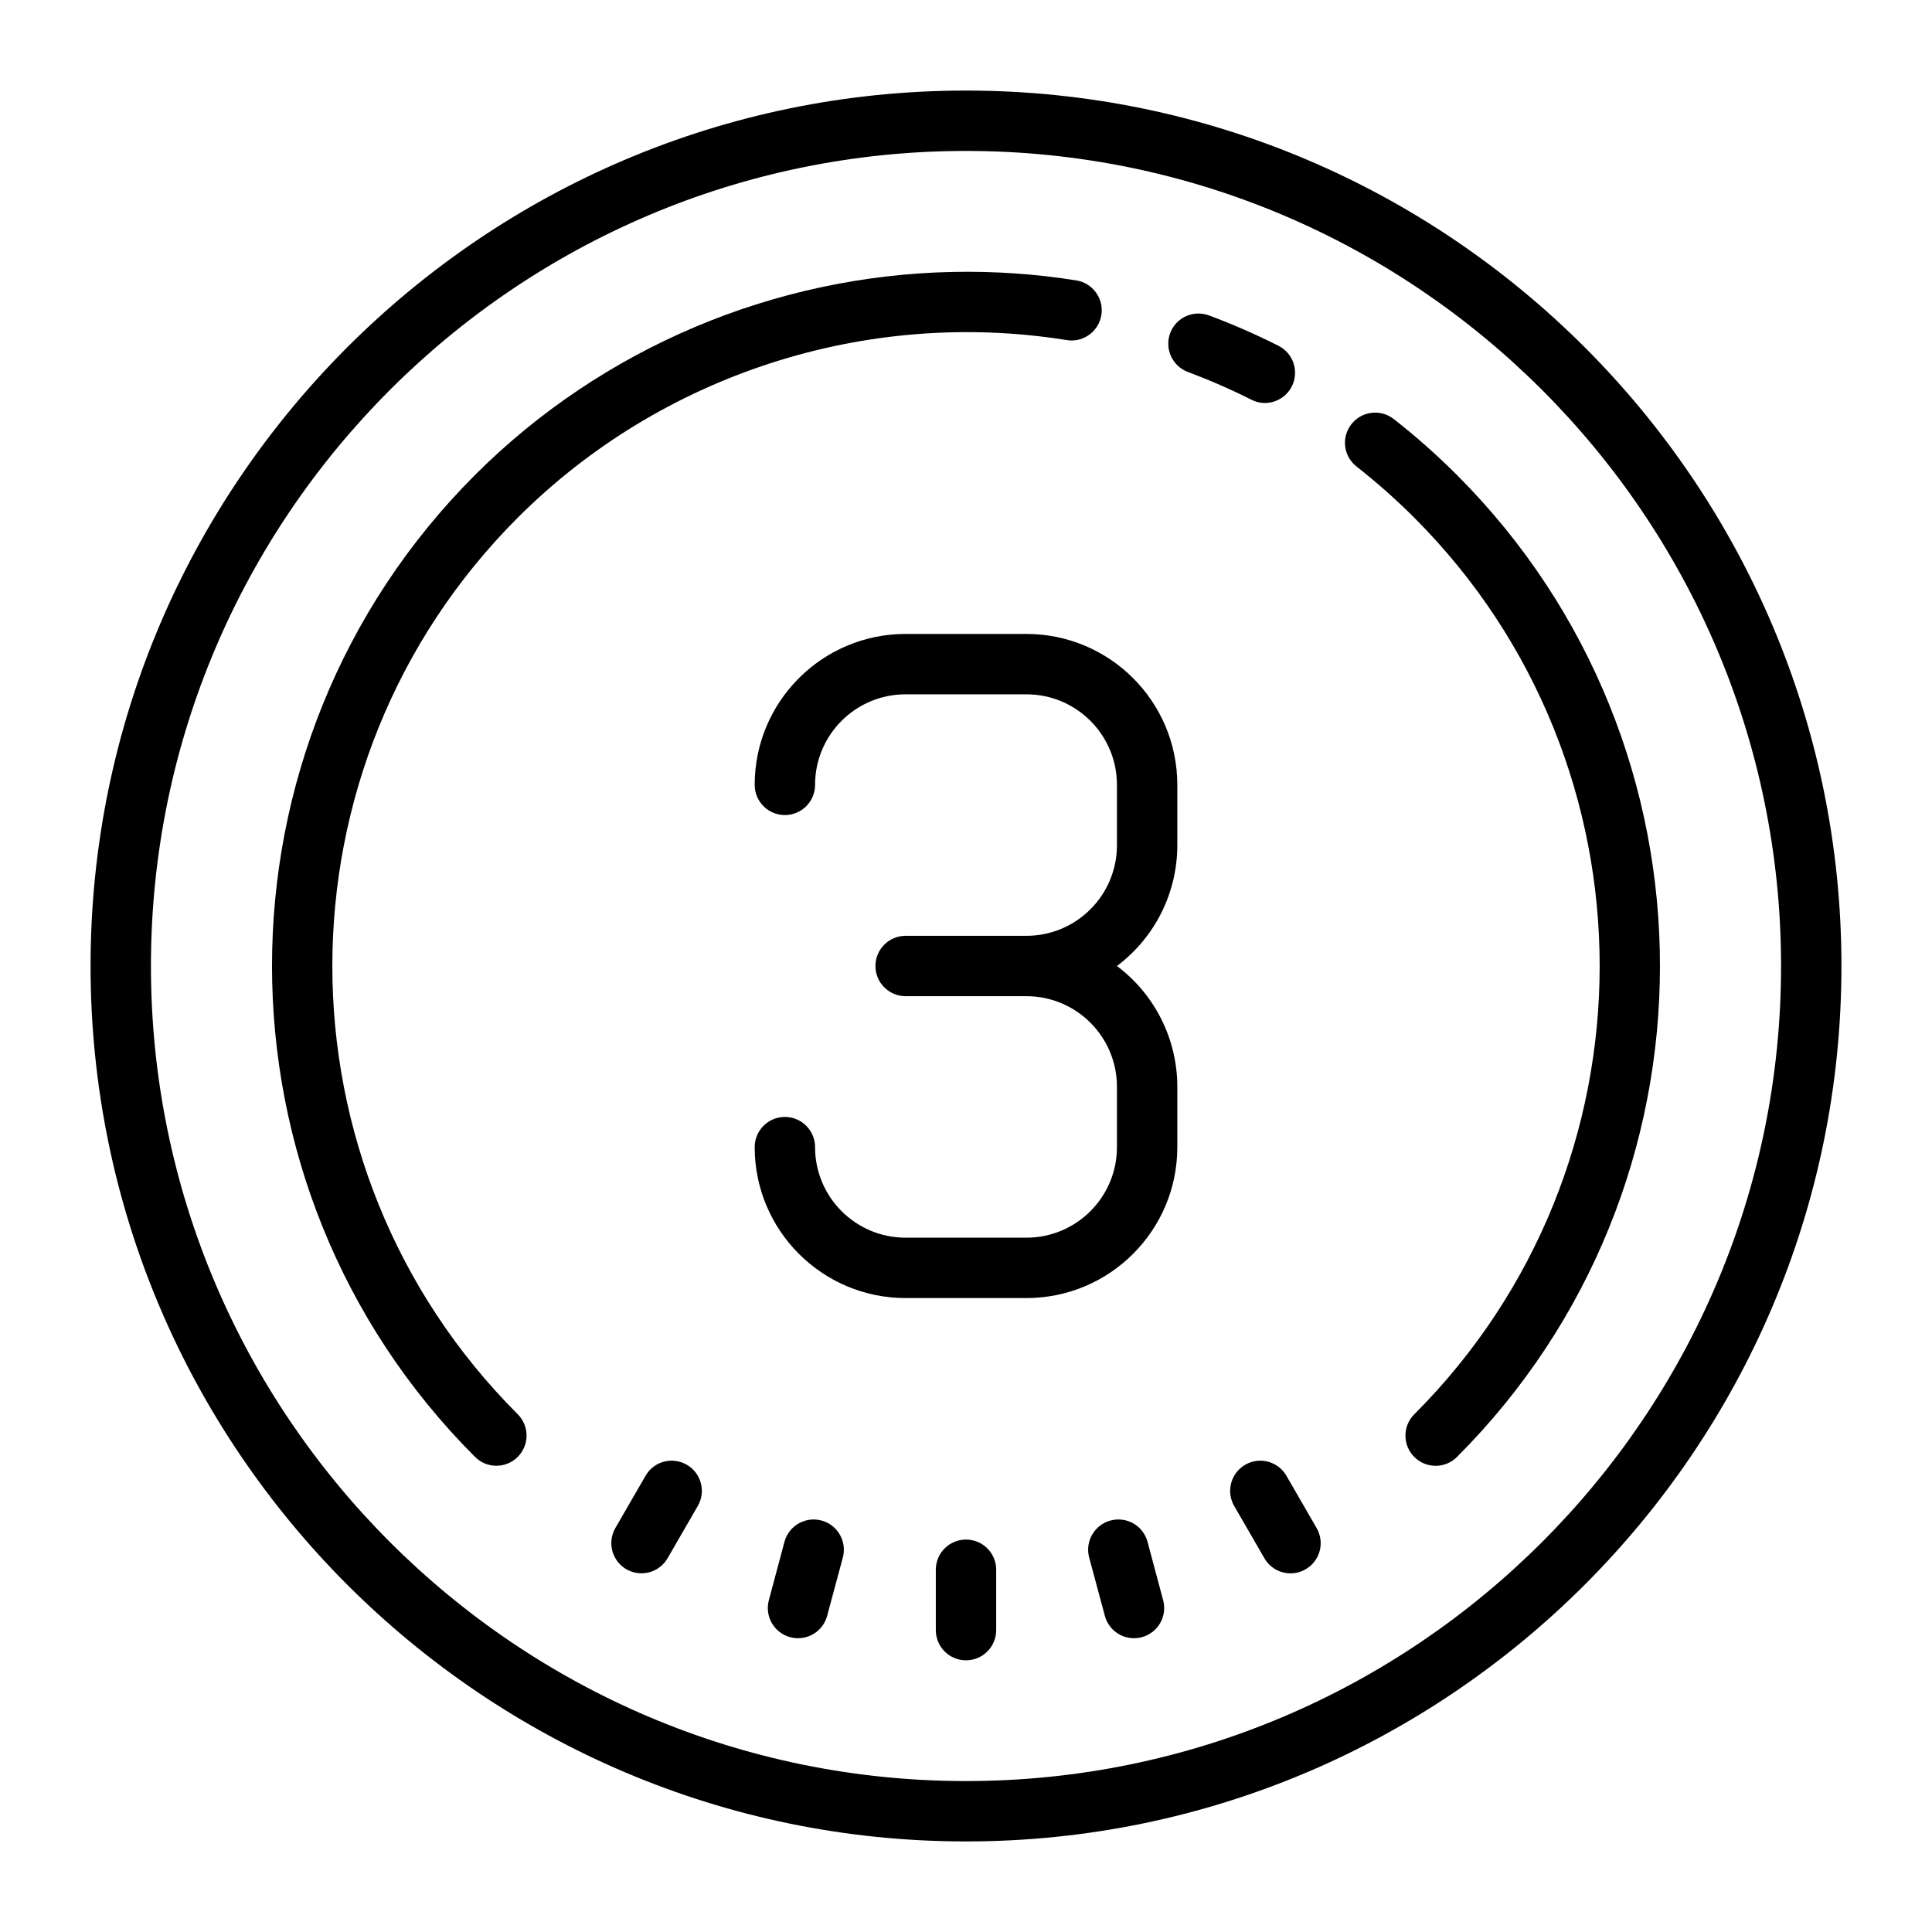<?xml version="1.0"?><svg fill="#000000" xmlns="http://www.w3.org/2000/svg"  viewBox="0 0 64 64" width="64px" height="64px">    <path d="M 32 3 C 16.01 3 3 16.01 3 32 C 3 47.99 16.01 61 32 61 C 47.99 61 61 47.99 61 32 C 61 16.01 47.99 3 32 3 z M 32 5 C 46.888 5 59 17.112 59 32 C 59 46.888 46.888 59 32 59 C 17.112 59 5 46.888 5 32 C 5 17.112 17.112 5 32 5 z M 31.562 9.008 C 25.67 9.128 19.962 11.509 15.736 15.734 C 6.769 24.702 6.769 39.295 15.736 48.262 C 15.931 48.457 16.187 48.555 16.443 48.555 C 16.699 48.555 16.955 48.457 17.15 48.262 C 17.541 47.871 17.541 47.239 17.15 46.848 C 8.962 38.661 8.963 25.339 17.15 17.15 C 21.899 12.402 28.7 10.201 35.338 11.266 C 35.881 11.355 36.396 10.982 36.484 10.436 C 36.572 9.891 36.199 9.376 35.654 9.289 C 34.291 9.071 32.922 8.98 31.562 9.008 z M 39.658 10.387 C 39.269 10.404 38.908 10.647 38.764 11.035 C 38.571 11.553 38.834 12.13 39.352 12.322 C 40.062 12.588 40.767 12.895 41.451 13.24 C 41.595 13.313 41.747 13.35 41.898 13.35 C 42.263 13.35 42.617 13.148 42.793 12.799 C 43.042 12.307 42.845 11.704 42.352 11.455 C 41.604 11.077 40.83 10.739 40.051 10.449 C 39.922 10.401 39.788 10.381 39.658 10.387 z M 45.432 13.676 C 45.178 13.707 44.936 13.835 44.766 14.053 C 44.425 14.488 44.502 15.114 44.938 15.455 C 45.605 15.978 46.249 16.549 46.85 17.15 C 55.038 25.338 55.038 38.662 46.85 46.85 C 46.459 47.241 46.459 47.873 46.85 48.264 C 47.045 48.459 47.301 48.557 47.557 48.557 C 47.813 48.557 48.069 48.459 48.264 48.264 C 57.23 39.297 57.23 24.704 48.264 15.736 C 47.606 15.078 46.903 14.454 46.17 13.881 C 45.952 13.71 45.686 13.645 45.432 13.676 z M 30 21 C 27.239 21 25 23.239 25 26 C 25 26.552 25.448 27 26 27 C 26.552 27 27 26.552 27 26 C 27 24.343 28.343 23 30 23 L 34 23 C 35.657 23 37 24.343 37 26 L 37 28 C 37 29.657 35.657 31 34 31 L 30 31 C 29.448 31 29 31.448 29 32 C 29 32.552 29.448 33 30 33 L 34 33 C 35.657 33 37 34.343 37 36 L 37 38 C 37 39.657 35.657 41 34 41 L 30 41 C 28.343 41 27 39.657 27 38 C 27 37.448 26.552 37 26 37 C 25.448 37 25 37.448 25 38 C 25 40.761 27.239 43 30 43 L 34 43 C 36.761 43 39 40.761 39 38 L 39 36 C 39 34.426 38.259 32.944 37 32 C 38.259 31.056 39 29.574 39 28 L 39 26 C 39 23.239 36.761 21 34 21 L 30 21 z M 22.373 48.395 C 21.986 48.346 21.592 48.527 21.385 48.887 L 20.385 50.617 C 20.109 51.096 20.272 51.708 20.75 51.984 C 20.907 52.075 21.078 52.117 21.248 52.117 C 21.594 52.117 21.93 51.938 22.115 51.617 L 23.115 49.887 C 23.392 49.409 23.229 48.798 22.75 48.521 C 22.63 48.452 22.502 48.411 22.373 48.395 z M 41.625 48.395 C 41.496 48.411 41.369 48.452 41.25 48.521 C 40.771 48.797 40.608 49.411 40.885 49.889 L 41.885 51.619 C 42.071 51.94 42.406 52.119 42.752 52.119 C 42.922 52.119 43.093 52.075 43.25 51.984 C 43.729 51.708 43.892 51.097 43.615 50.619 L 42.615 48.889 C 42.407 48.529 42.011 48.346 41.625 48.395 z M 26.816 50.344 C 26.431 50.397 26.094 50.676 25.986 51.076 L 25.469 53.01 C 25.326 53.543 25.643 54.091 26.176 54.234 C 26.263 54.257 26.35 54.268 26.436 54.268 C 26.877 54.268 27.281 53.974 27.4 53.527 L 27.92 51.596 C 28.063 51.063 27.746 50.512 27.213 50.369 C 27.08 50.333 26.945 50.326 26.816 50.344 z M 37.186 50.344 C 37.057 50.326 36.921 50.333 36.787 50.369 C 36.254 50.512 35.937 51.062 36.08 51.596 L 36.6 53.527 C 36.719 53.974 37.122 54.268 37.564 54.268 C 37.65 54.268 37.737 54.257 37.824 54.234 C 38.357 54.091 38.674 53.544 38.531 53.01 L 38.014 51.076 C 37.906 50.676 37.572 50.397 37.186 50.344 z M 32 51 C 31.447 51 31 51.447 31 52 L 31 54 C 31 54.553 31.447 55 32 55 C 32.553 55 33 54.553 33 54 L 33 52 C 33 51.447 32.553 51 32 51 z"/></svg>